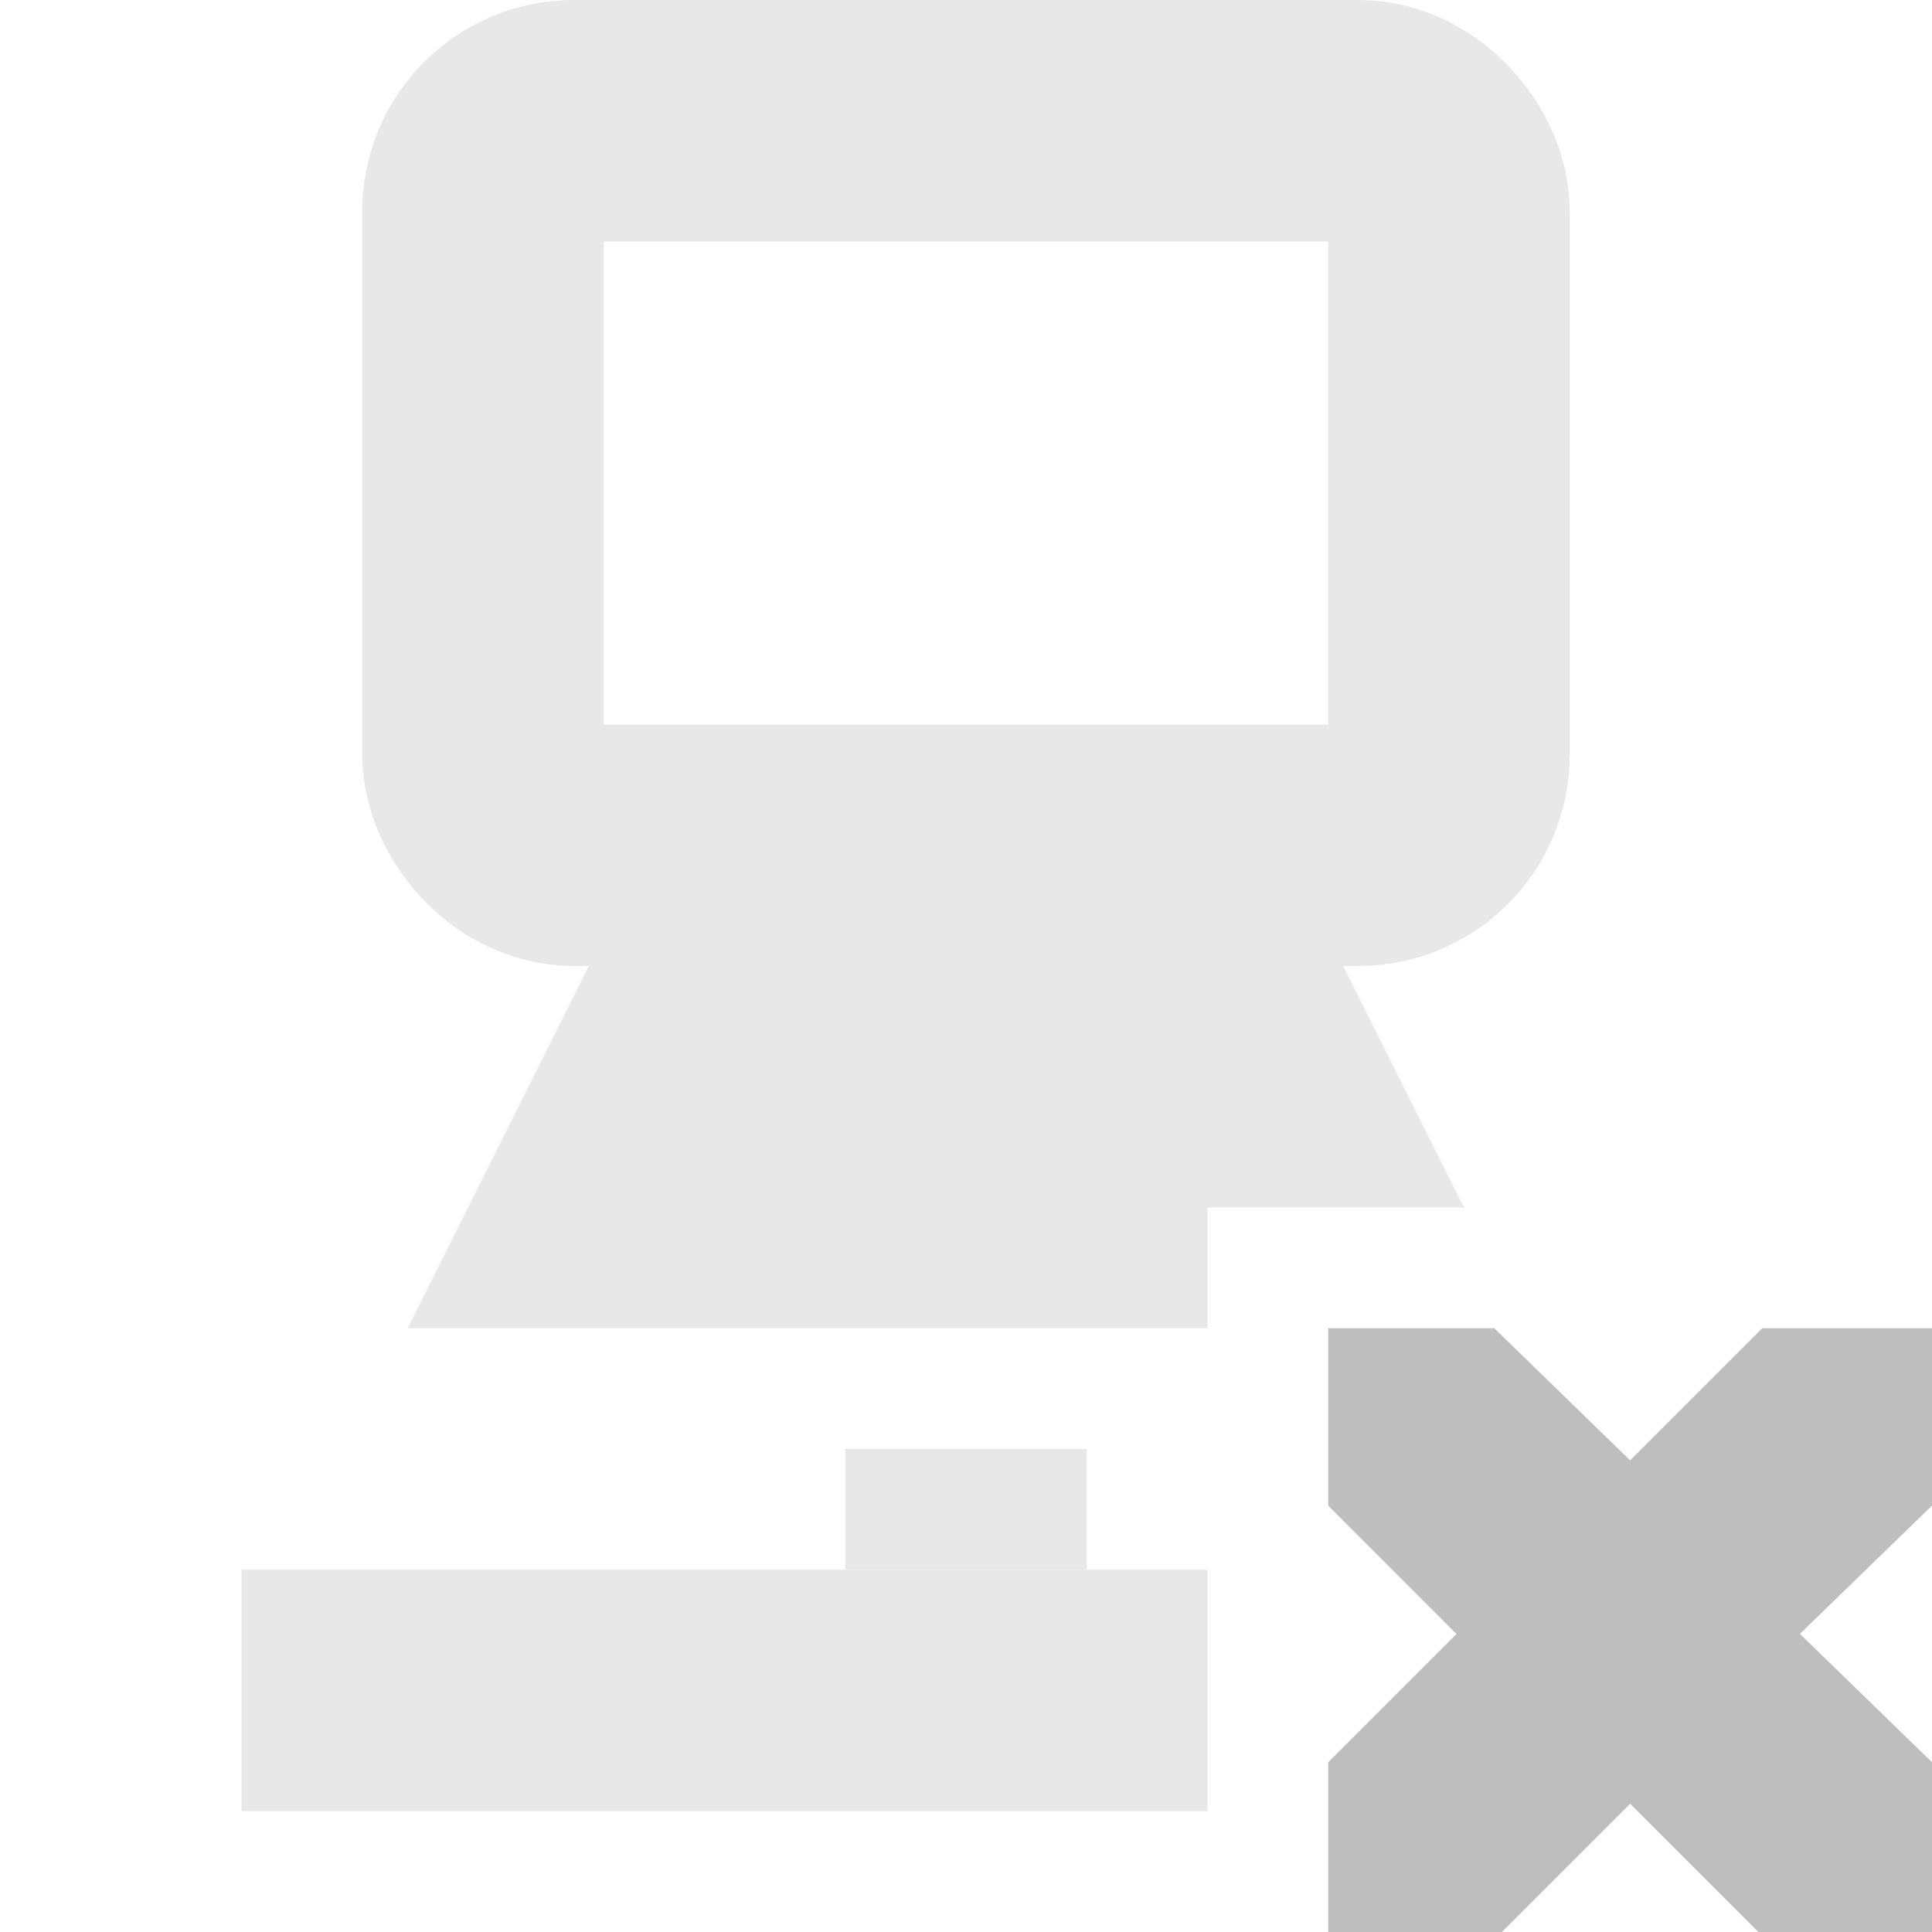 <?xml version='1.0' encoding='UTF-8'?>
<!-- Created with Inkscape (http://www.inkscape.org/) -->

<svg xmlns:cc='http://creativecommons.org/ns#' xmlns:inkscape='http://www.inkscape.org/namespaces/inkscape' xmlns:svg='http://www.w3.org/2000/svg' id='svg7384' xmlns:sodipodi='http://sodipodi.sourceforge.net/DTD/sodipodi-0.dtd' sodipodi:docname='network-wired-disconnected-symbolic.svg' version='1.1' inkscape:version='0.48.0 r9654' height='16' xmlns:dc='http://purl.org/dc/elements/1.1/' xmlns:rdf='http://www.w3.org/1999/02/22-rdf-syntax-ns#' xmlns='http://www.w3.org/2000/svg' width='16'>
  <sodipodi:namedview inkscape:cy='-29.466236' pagecolor='#555753' borderopacity='1' showborder='false' inkscape:bbox-paths='false' guidetolerance='10' inkscape:object-paths='true' inkscape:window-width='1920' showguides='true' inkscape:object-nodes='true' inkscape:snap-bbox='true' inkscape:pageshadow='2' inkscape:guide-bbox='true' inkscape:snap-nodes='false' bordercolor='#666666' objecttolerance='10' id='namedview88' showgrid='false' inkscape:window-maximized='1' inkscape:window-x='0' inkscape:snap-global='true' inkscape:window-y='26' gridtolerance='10' inkscape:window-height='1021' inkscape:snap-to-guides='true' inkscape:current-layer='layer9' inkscape:snap-bbox-midpoints='false' inkscape:zoom='1' inkscape:cx='-44.94083' inkscape:snap-grids='true' inkscape:pageopacity='1'>
    <inkscape:grid spacingx='1px' spacingy='1px' id='grid4866' empspacing='2' enabled='true' type='xygrid' snapvisiblegridlinesonly='true' visible='true'/>
  </sodipodi:namedview>
  <title id='title9167'>Gnome Symbolic Icon Theme</title>
  <defs id='defs7386'/>
  <g inkscape:label='status' transform='translate(-141,-197)' inkscape:groupmode='layer' id='layer9' style='display:inline'>
    
    
    <g transform='translate(121,-20)' id='g4206' style='opacity:0.35'>
      <rect x='24' y='218' id='rect4087' rx='0.75' height='6' ry='0.75' style='color:#bebebe;fill:none;stroke:#bebebe;stroke-width:2;stroke-linecap:butt;stroke-linejoin:miter;stroke-miterlimit:4;stroke-opacity:1;stroke-dasharray:none;stroke-dashoffset:0;marker:none;visibility:visible;display:inline;overflow:visible' width='8'/>
      <path transform='translate(-121,20)' inkscape:connector-curvature='0' d='m 146.375,204 -0.281,0.562 -1,2 -0.719,1.438 1.625,0 5,0 0,-1 2.125,0 -0.219,-0.438 -1,-2 L 151.625,204 151,204 l -4,0 -0.625,0 z' id='path4089' style='font-size:medium;font-style:normal;font-variant:normal;font-weight:normal;font-stretch:normal;text-indent:0;text-align:start;text-decoration:none;line-height:normal;letter-spacing:normal;word-spacing:normal;text-transform:none;direction:ltr;block-progression:tb;writing-mode:lr-tb;text-anchor:start;color:#bebebe;fill:#bebebe;fill-opacity:1;fill-rule:nonzero;stroke:none;stroke-width:2;marker:none;visibility:visible;display:inline;overflow:visible;enable-background:accumulate;font-family:Bitstream Vera Sans;-inkscape-font-specification:Bitstream Vera Sans'/>
      <path transform='translate(-60,30)' inkscape:connector-curvature='0' d='m 88,199 0,1' id='path4091' sodipodi:nodetypes='cc' style='color:#bebebe;fill:#bebebe;fill-opacity:1;fill-rule:nonzero;stroke:#bebebe;stroke-width:2;stroke-linecap:butt;stroke-linejoin:miter;stroke-miterlimit:4;stroke-opacity:1;stroke-dasharray:none;stroke-dashoffset:0;marker:none;visibility:visible;display:inline;overflow:visible'/>
      <path inkscape:connector-curvature='0' d='m 22,231 8,0' id='path4093' sodipodi:nodetypes='cc' style='color:#bebebe;fill:#bebebe;fill-opacity:1;fill-rule:nonzero;stroke:#bebebe;stroke-width:2;stroke-linecap:butt;stroke-linejoin:miter;stroke-miterlimit:4;stroke-opacity:1;stroke-dasharray:none;stroke-dashoffset:0;marker:none;visibility:visible;display:inline;overflow:visible'/>
    </g>
    <path inkscape:connector-curvature='0' d='m 152,208 1.375,0 1.125,1.094 L 155.594,208 157,208 l 0,1.469 -1.094,1.062 L 157,211.594 157,213 155.562,213 154.5,211.938 153.438,213 152,213 l 0,-1.406 1.062,-1.062 L 152,209.469 152,208 z' id='path3761-2-3-5-4-8-9-8-9-9' sodipodi:nodetypes='ccccccccccccccccc' style='color:#bebebe;fill:#bebebe;fill-opacity:1;stroke:none;stroke-width:2;marker:none;visibility:visible;display:inline;overflow:visible'/>
  </g>
  <g inkscape:label='devices' transform='translate(-141,-197)' inkscape:groupmode='layer' id='layer10'/>
  <g inkscape:label='apps' transform='translate(-141,-197)' inkscape:groupmode='layer' id='layer11'/>
  <g inkscape:label='actions' transform='translate(-141,-197)' inkscape:groupmode='layer' id='layer12'/>
  <g inkscape:label='places' transform='translate(-141,-197)' inkscape:groupmode='layer' id='layer13'/>
  <g inkscape:label='mimetypes' transform='translate(-141,-197)' inkscape:groupmode='layer' id='layer14'/>
  <g inkscape:label='emblems' transform='translate(-141,-197)' inkscape:groupmode='layer' id='layer15' style='display:inline'/>
  <g inkscape:label='categories' transform='translate(-141,-197)' inkscape:groupmode='layer' id='g4953' style='display:inline'/>
</svg>
